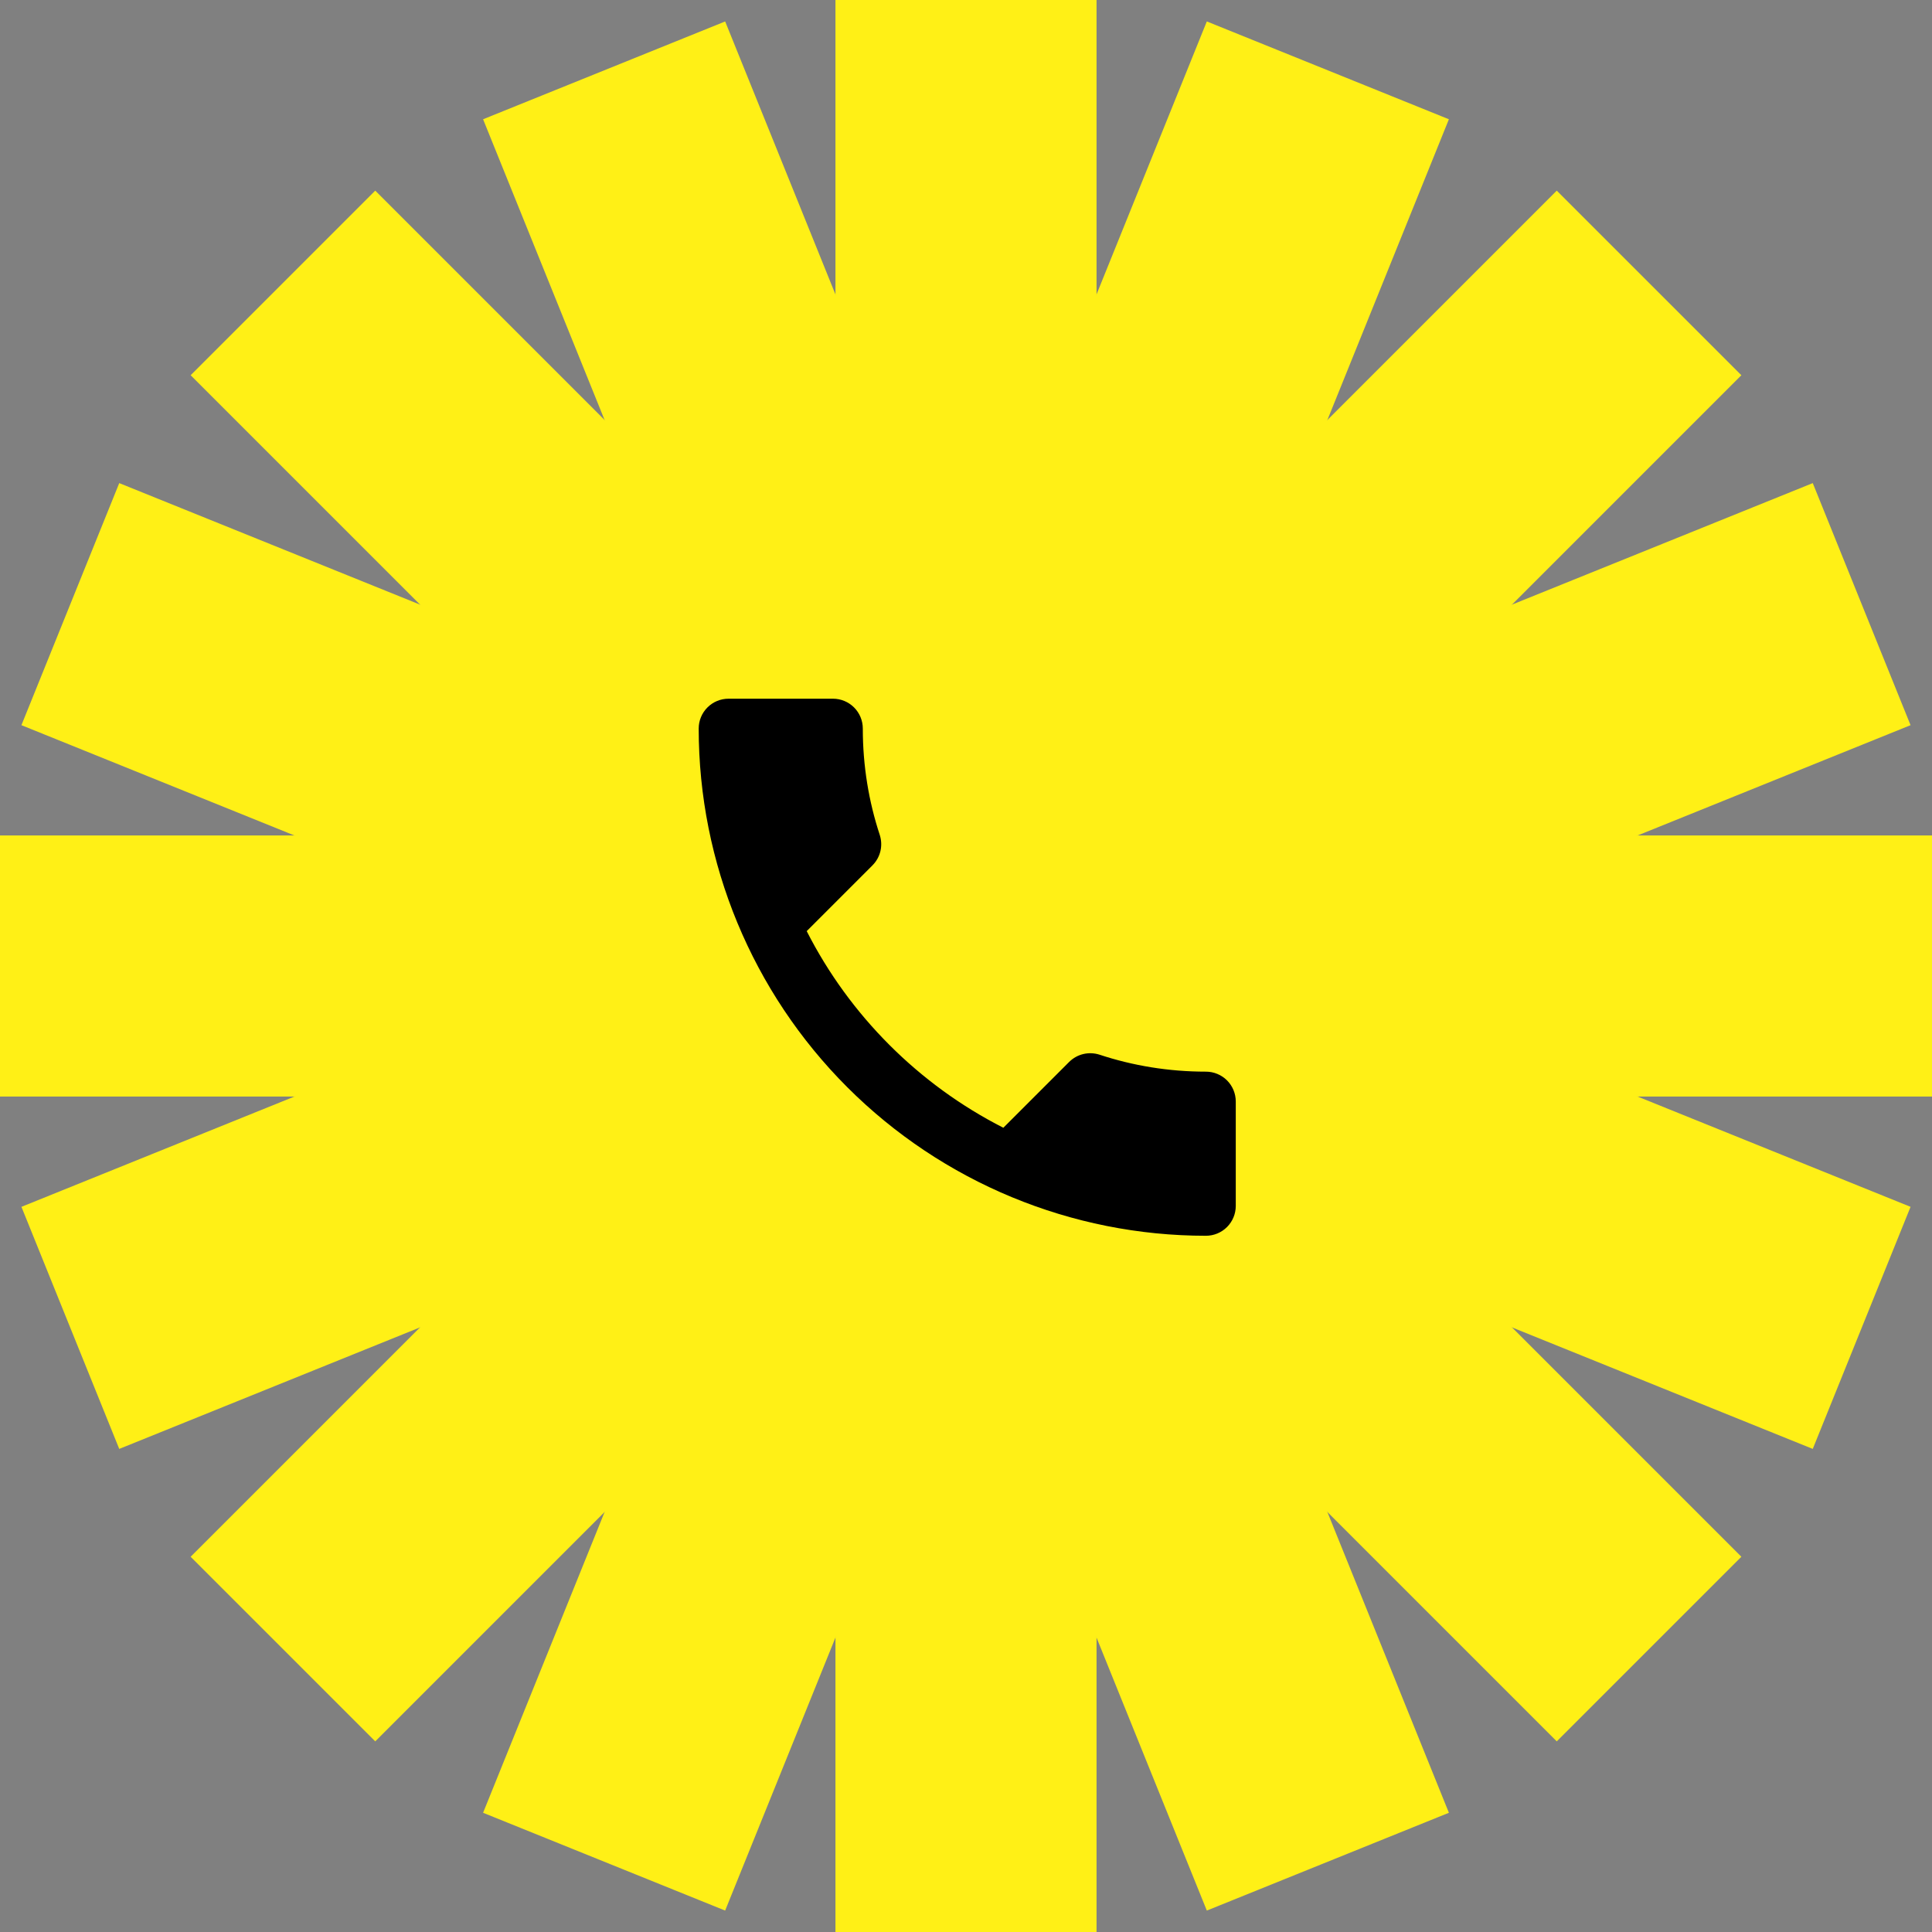 <svg width="111" height="111" viewBox="0 0 111 111" fill="none" xmlns="http://www.w3.org/2000/svg">
<rect x="0" y="0" width="111" height="111" fill="#808080" stroke="none"/>
<path d="M48 0H63V111H48V0Z" fill="#FFF016"/>
<path d="M0 63V48H111V63H0Z" fill="#FFF016"/>
<path d="M21.559 100.047L10.952 89.441L89.441 10.952L100.048 21.558L21.559 100.047Z" fill="#FFF016"/>
<path d="M6.851 83.245L1.232 69.337L104.149 27.756L109.768 41.664L6.851 83.245Z" fill="#FFF016"/>
<path d="M109.768 69.337L104.149 83.245L1.231 41.664L6.851 27.756L109.768 69.337Z" fill="#FFF016"/>
<path d="M69.336 1.232L83.244 6.852L41.662 109.769L27.755 104.15L69.336 1.232Z" fill="#FFF016"/>
<path d="M27.755 6.852L41.663 1.233L83.244 104.15L69.336 109.769L27.755 6.852Z" fill="#FFF016"/>
<path d="M100.048 89.441L89.441 100.047L10.953 21.558L21.559 10.952L100.048 89.441Z" fill="#FFF016"/>
<path d="M46.348 53.496C48.817 58.348 52.794 62.325 57.645 64.793L61.416 61.022C61.896 60.542 62.565 60.405 63.165 60.593C65.085 61.228 67.142 61.57 69.284 61.57C69.739 61.57 70.175 61.751 70.497 62.072C70.818 62.394 70.999 62.83 70.999 63.285V69.284C70.999 69.739 70.818 70.175 70.497 70.497C70.175 70.818 69.739 70.999 69.284 70.999C61.556 70.999 54.143 67.928 48.678 62.463C43.213 56.998 40.143 49.586 40.143 41.857C40.143 41.402 40.323 40.966 40.645 40.645C40.966 40.323 41.402 40.143 41.857 40.143H47.857C48.311 40.143 48.747 40.323 49.069 40.645C49.39 40.966 49.571 41.402 49.571 41.857C49.571 44 49.914 46.057 50.548 47.977C50.736 48.577 50.599 49.245 50.119 49.725L46.348 53.496Z" fill="black"/>
</svg>
